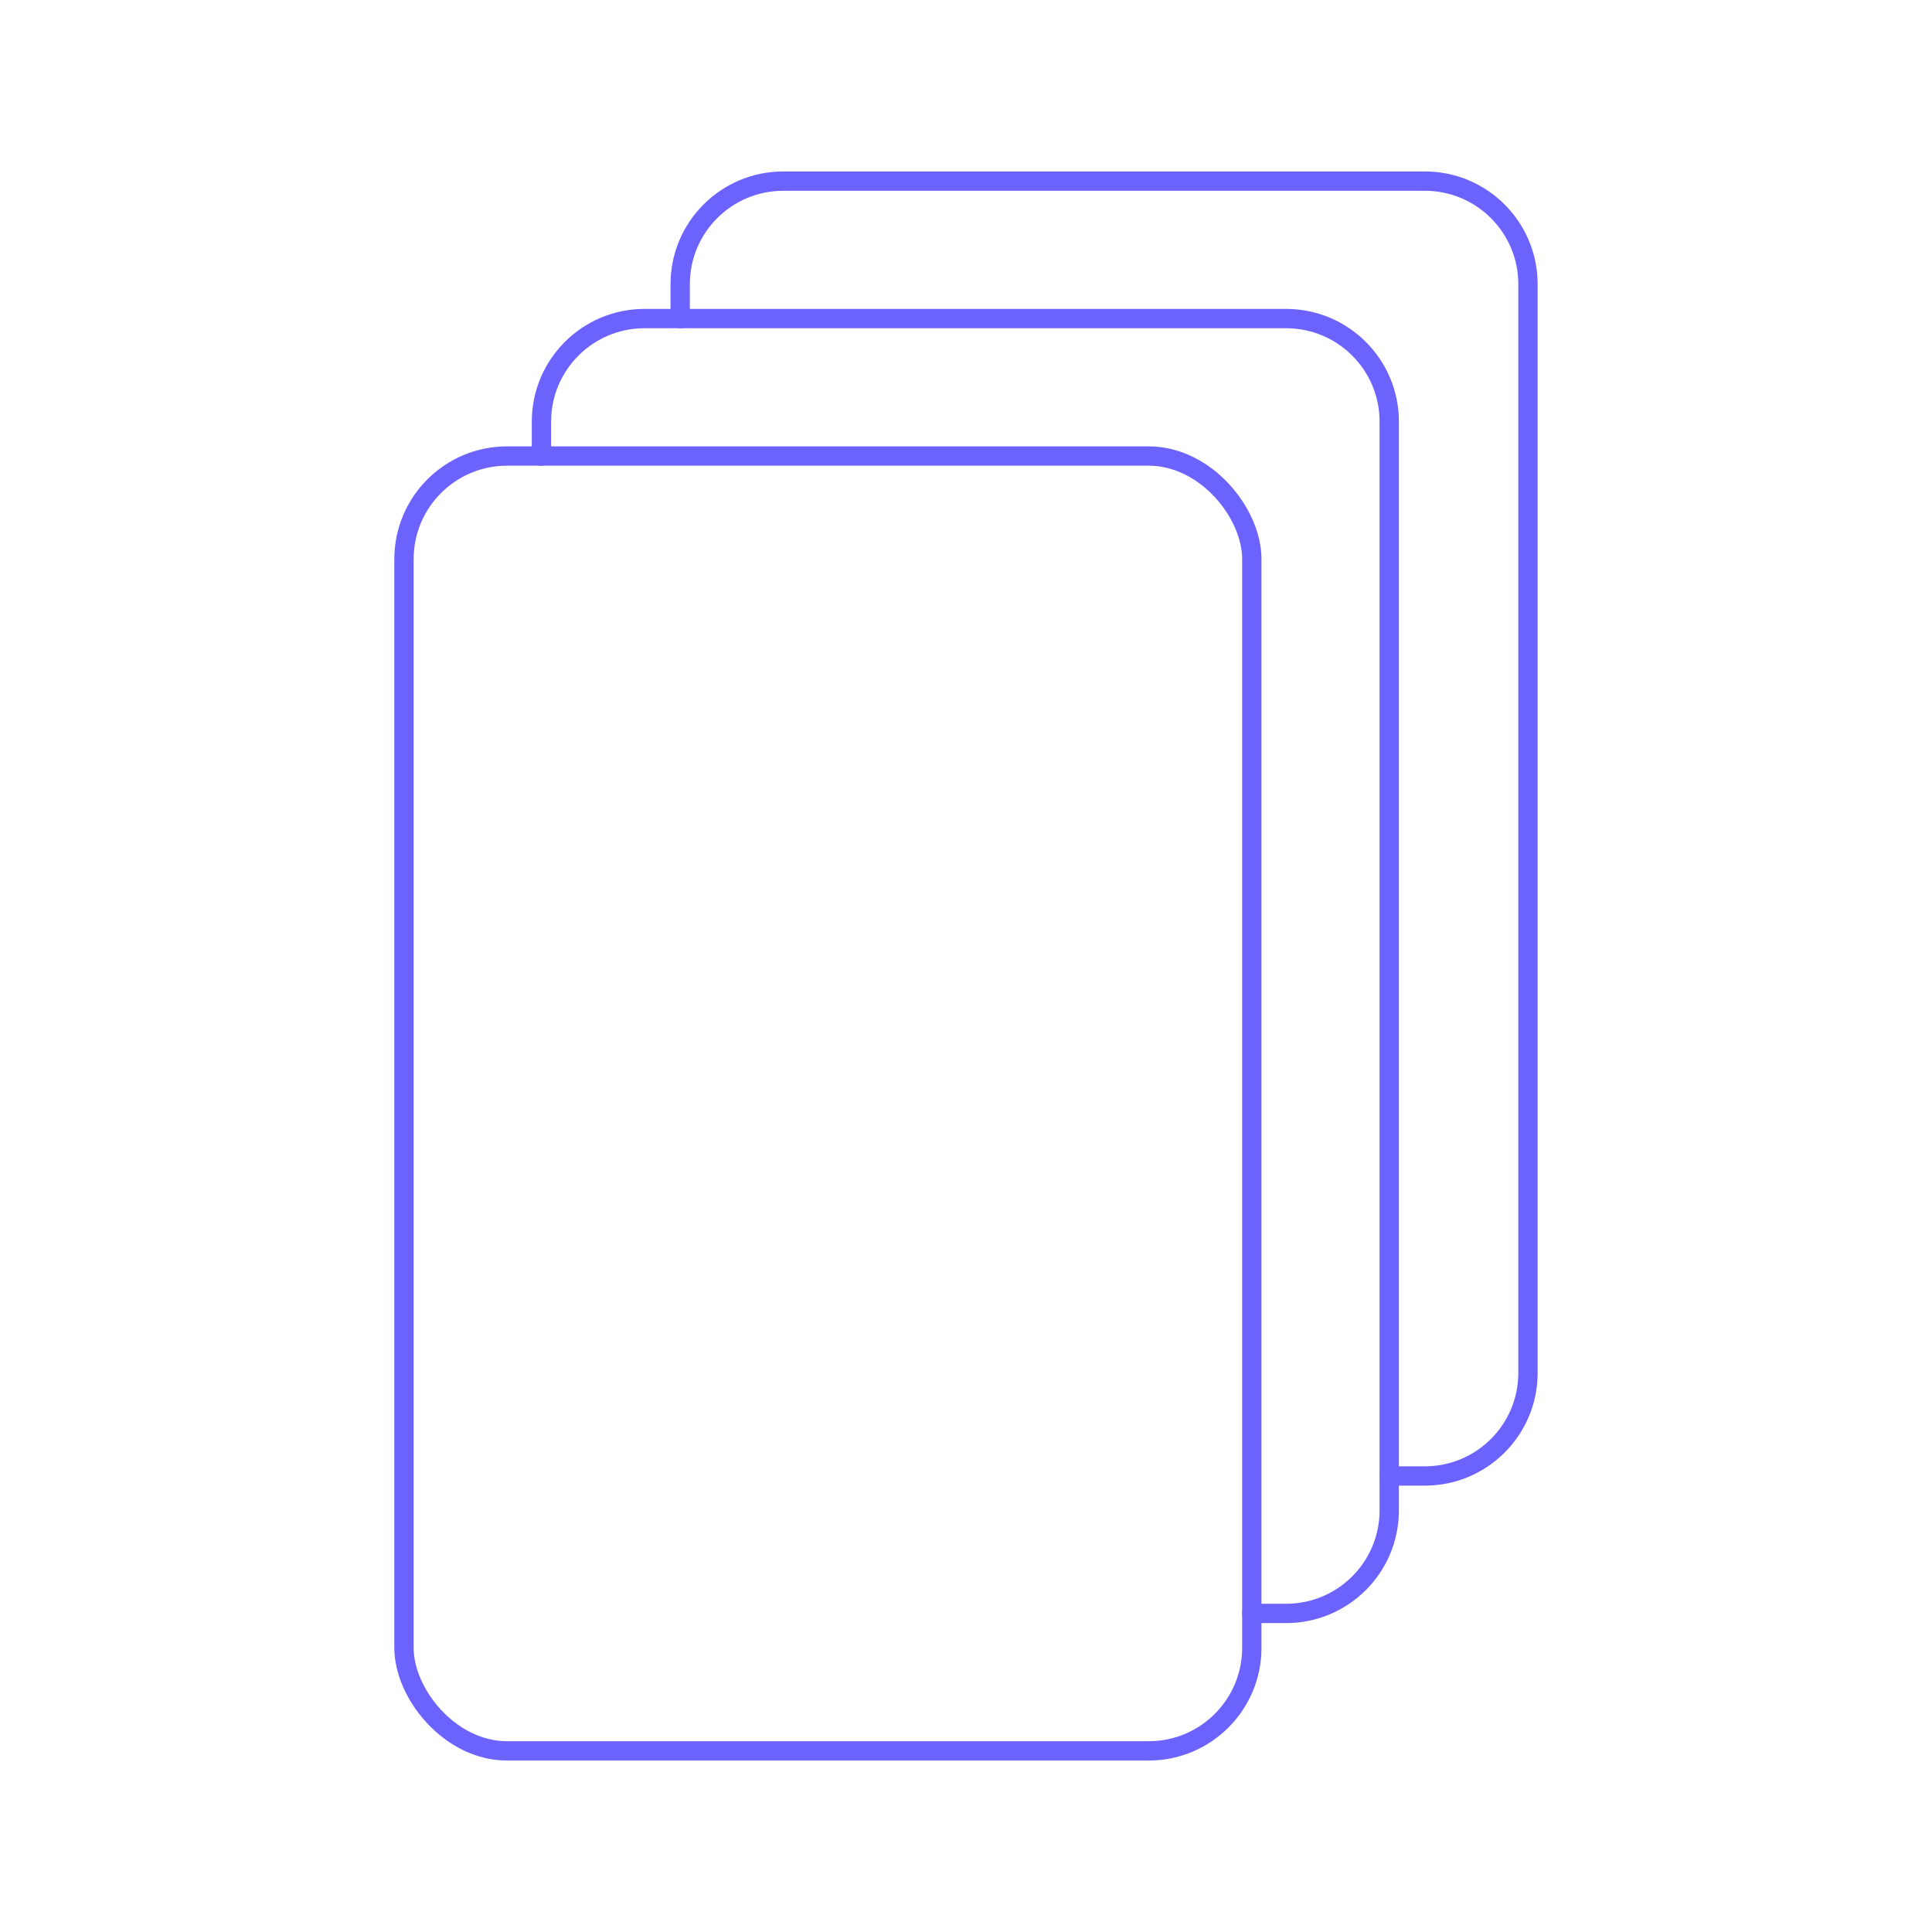 <!DOCTYPE svg PUBLIC "-//W3C//DTD SVG 1.1//EN" "http://www.w3.org/Graphics/SVG/1.1/DTD/svg11.dtd">
<!-- Uploaded to: SVG Repo, www.svgrepo.com, Transformed by: SVG Repo Mixer Tools -->
<svg width="800px" height="800px" viewBox="0 0 48.00 48.00" id="a" xmlns="http://www.w3.org/2000/svg" fill="#000000" stroke="#000000" stroke-width="0.48">
<g id="SVGRepo_bgCarrier" stroke-width="0"/>
<g id="SVGRepo_tracerCarrier" stroke-linecap="round" stroke-linejoin="round"/>
<g id="SVGRepo_iconCarrier">
<defs>
<style>.b{fill:none;stroke:#6c63ff;stroke-linecap:round;stroke-linejoin:round;}</style>
</defs>
<rect class="b" x="10.037" y="11.33" width="21.064" height="32.17" rx="2.561" ry="2.561"/>
<path class="b" d="m13.452,11.33v-.854c0-1.415,1.147-2.561,2.561-2.561h15.941c1.415,0,2.561,1.147,2.561,2.561v27.048c0,1.415-1.147,2.561-2.561,2.561h-.854"/>
<path class="b" d="m16.899,7.915v-.854c0-1.415,1.147-2.561,2.561-2.561h15.941c1.415,0,2.561,1.147,2.561,2.561v27.048c0,1.415-1.147,2.561-2.561,2.561h-.886"/>
</g>
</svg>